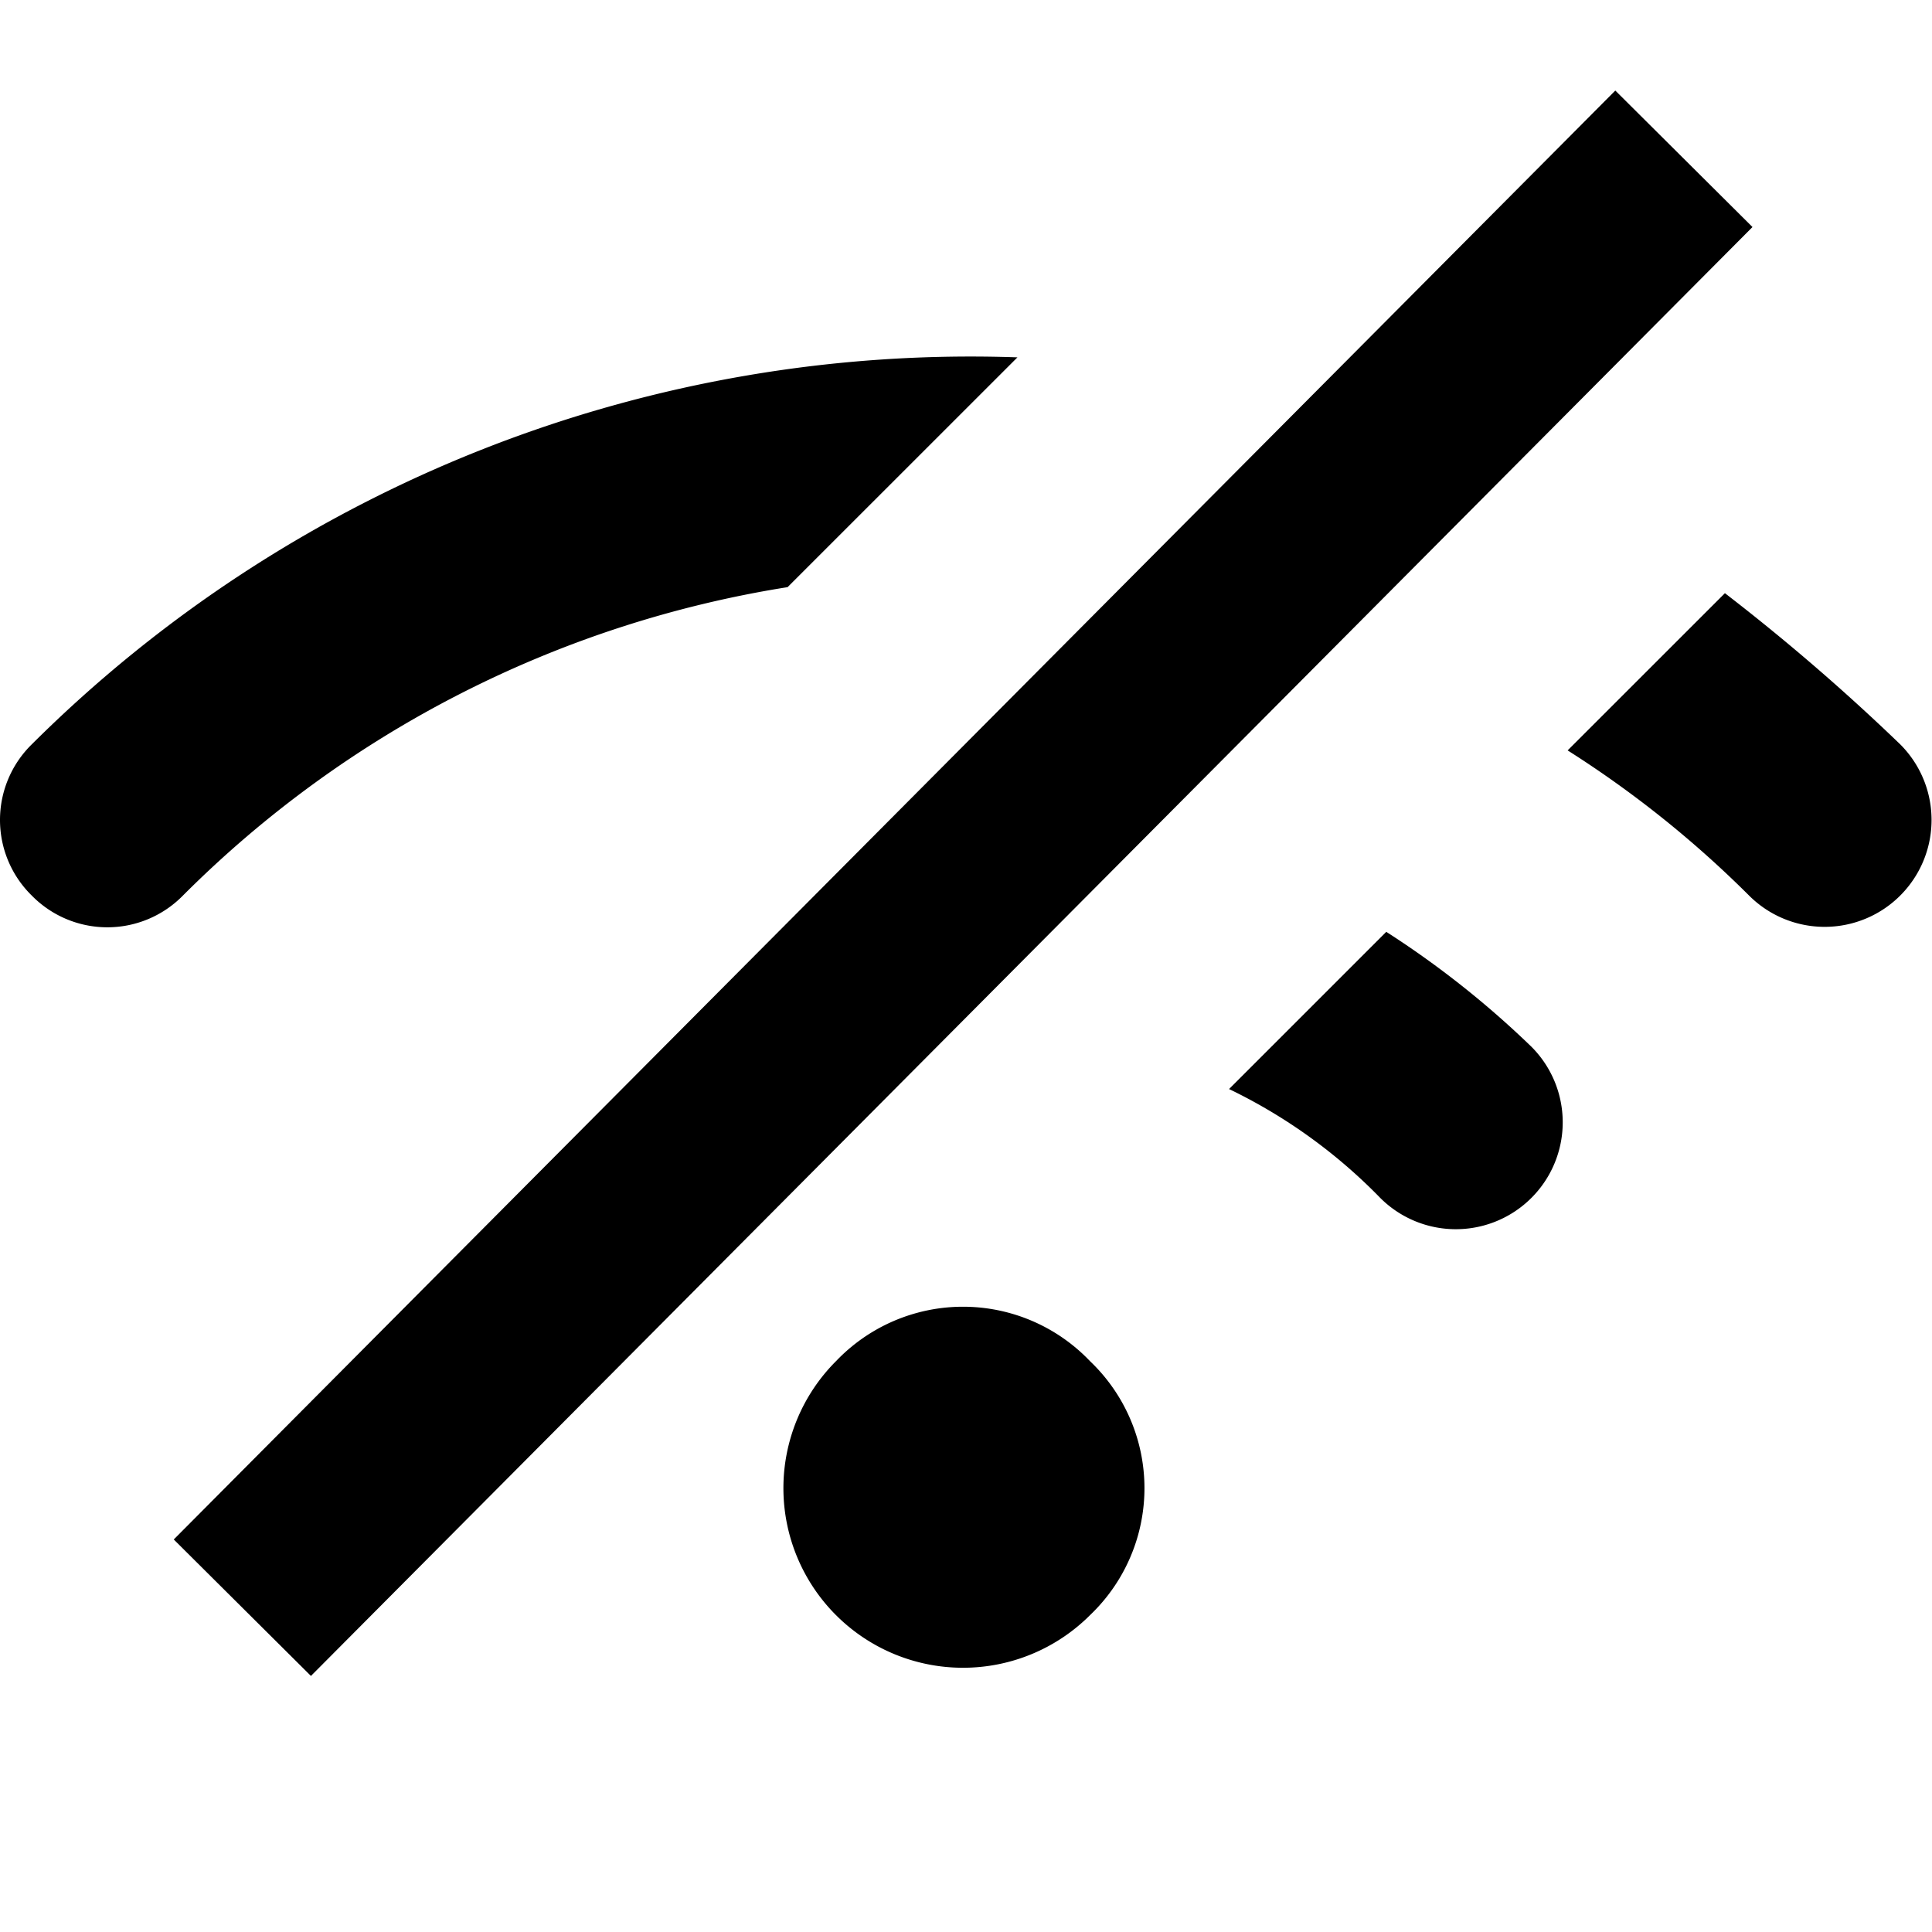 <svg xmlns="http://www.w3.org/2000/svg" width="32" height="32" viewBox="0 0 32 32"><title>icon_hotspot-off</title><path d="M22.961,15.434a15.478,15.478,0,0,1,2.404,1.903,1.77,1.77,0,1,1-2.504,2.504h0a8.86,8.86,0,0,0-2.504-1.803Z"/><path d="M13.045,9.725A18.193,18.193,0,0,0,3.03,14.833a1.753,1.753,0,0,1-2.504,0,1.753,1.753,0,0,1,0-2.504h0a22.034,22.034,0,0,1,16.326-6.41Zm12.92,2.704A17.583,17.583,0,0,1,28.97,14.833a1.77,1.77,0,1,0,2.504-2.504h0A34.715,34.715,0,0,0,28.57,9.825Z"/><path d="M13.847,22.545a2.974,2.974,0,1,0,4.207,4.207,2.904,2.904,0,0,0,0-4.207h0a2.905,2.905,0,0,0-4.207,0h0"/><rect width="33.853" height="3.205" x="-.974" y="13.027" transform="translate(-5.67 15.62) rotate(-45.146)"/></svg>